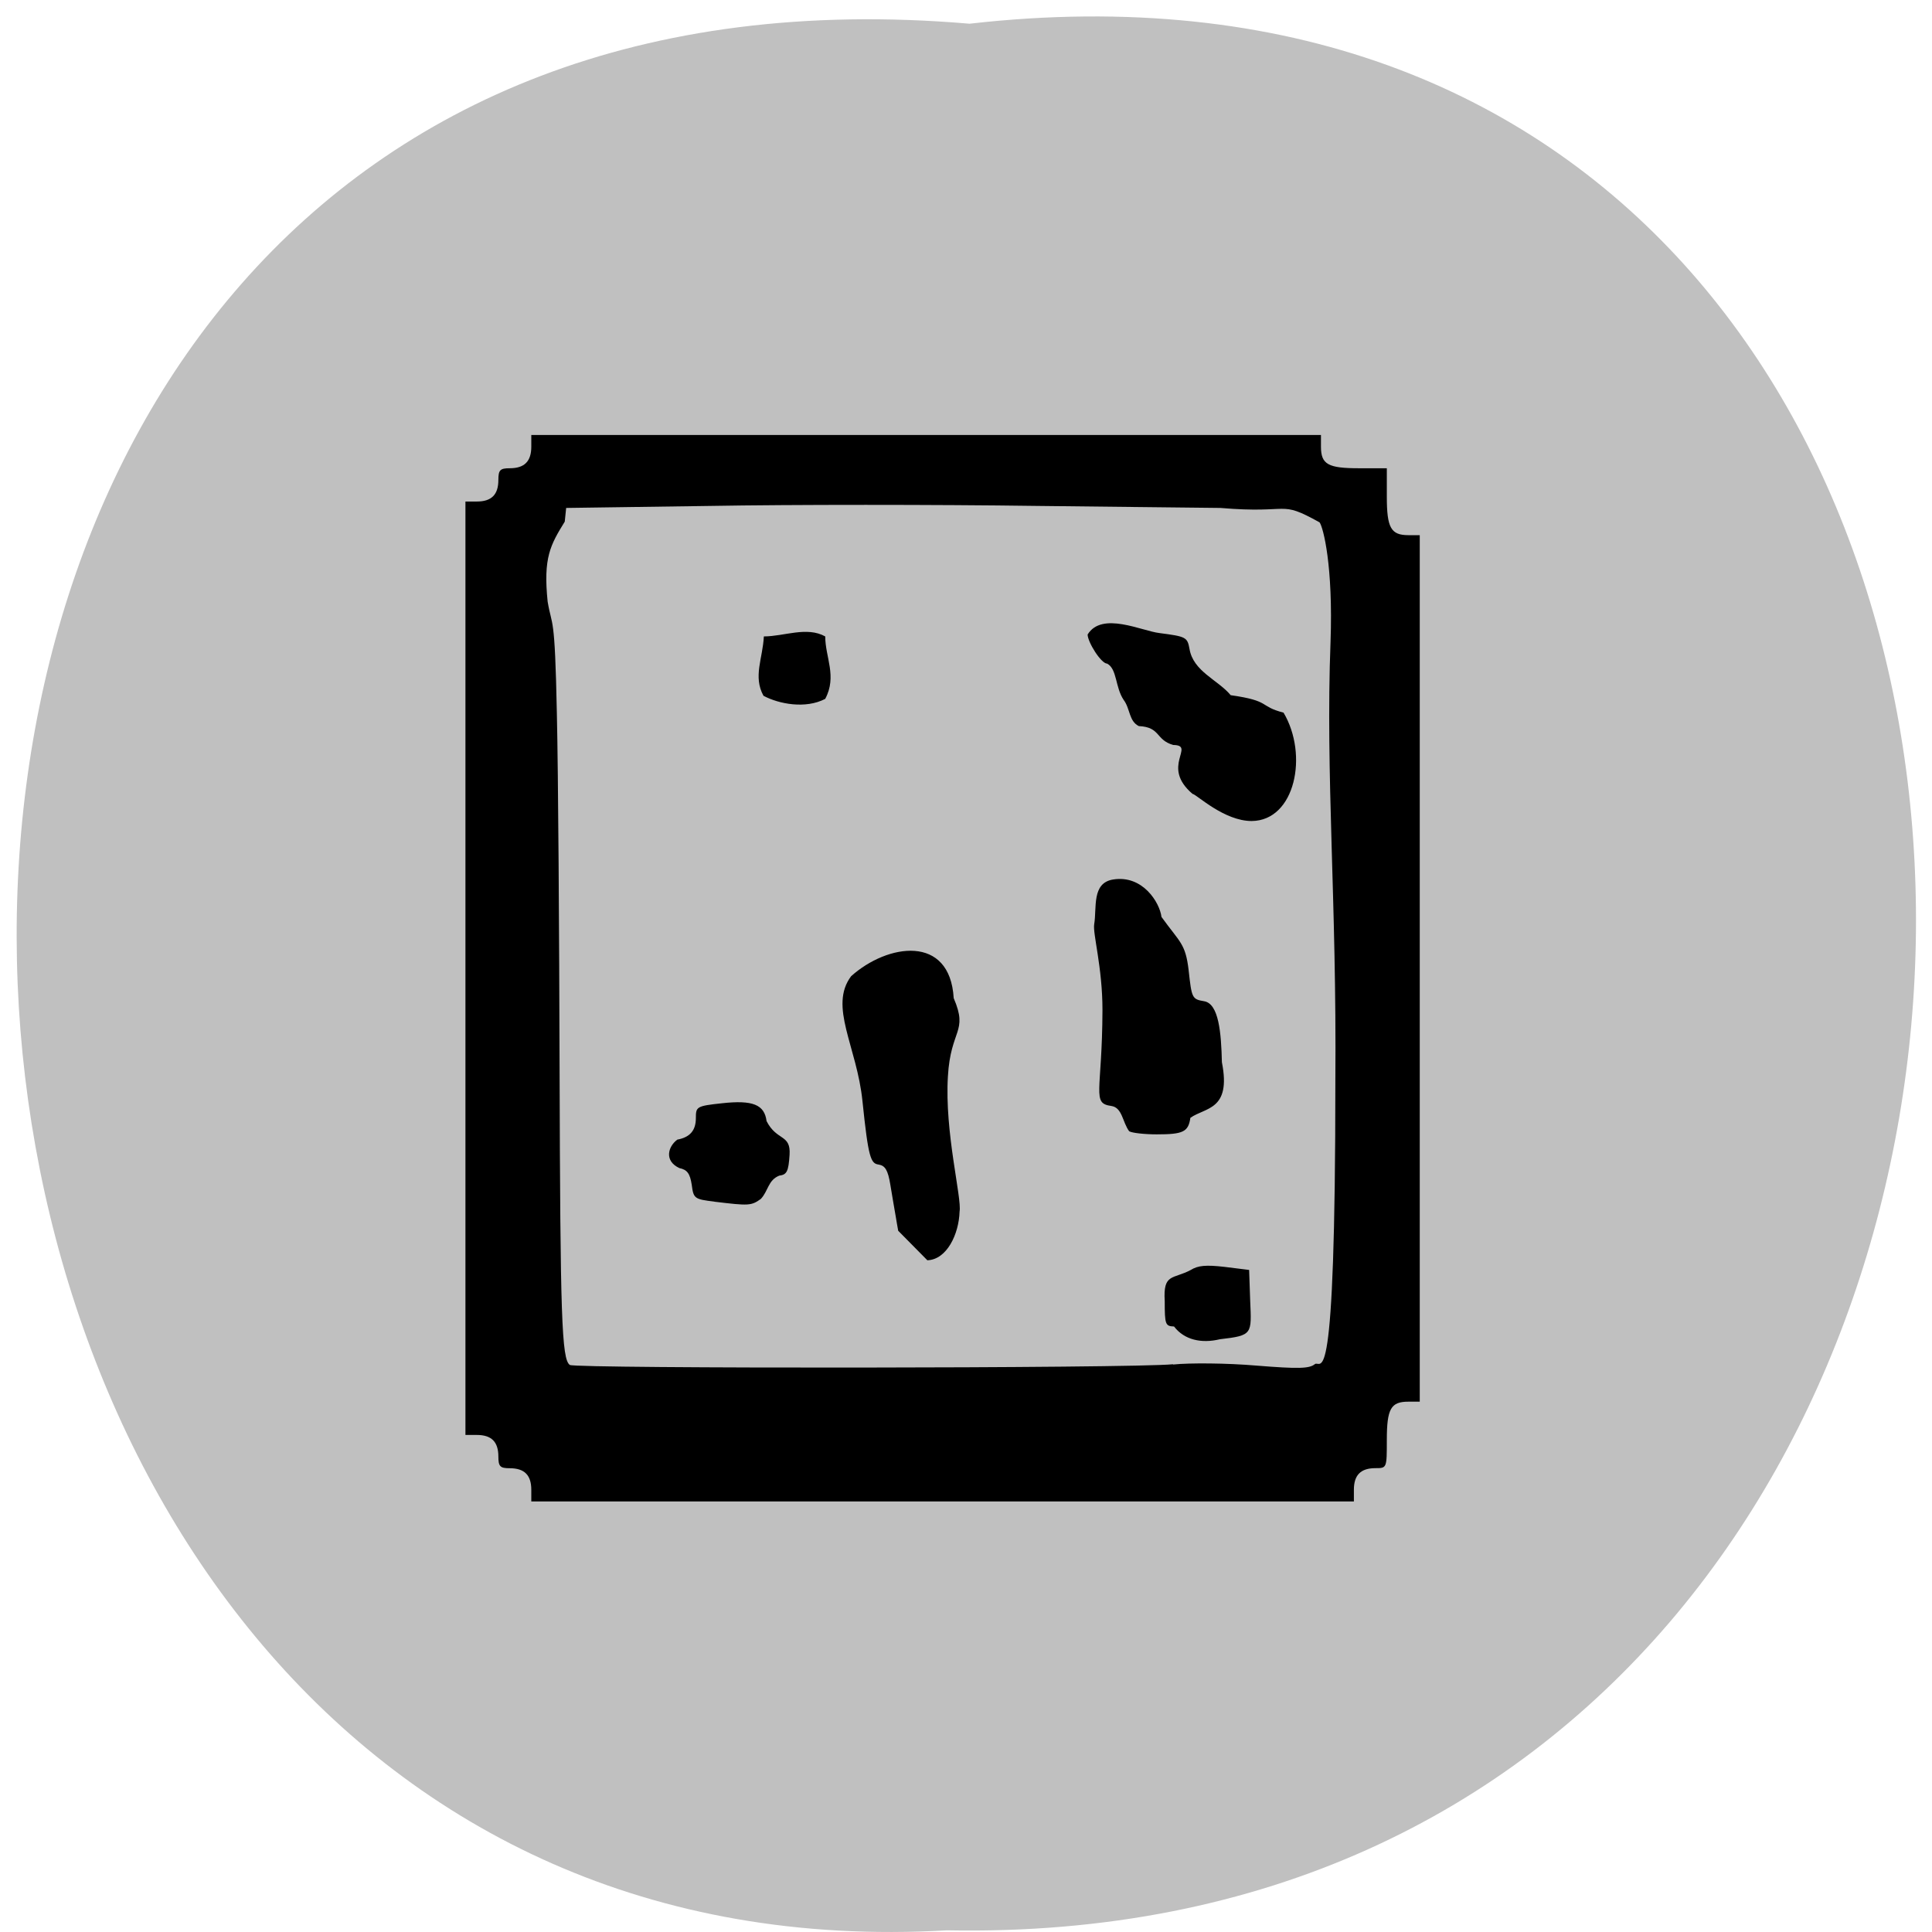 <svg xmlns="http://www.w3.org/2000/svg" viewBox="0 0 22 22"><path d="m 11.04 0.27 c 14.512 -1.652 14.313 21.992 -0.258 21.711 c -13.551 0.781 -14.773 -23 0.258 -21.711" fill="#c0c0c0"/><path d="m 6.05 16.965 c 0 -0.168 -0.078 -0.246 -0.246 -0.246 c -0.109 0 -0.129 -0.02 -0.129 -0.133 c 0 -0.168 -0.078 -0.246 -0.246 -0.246 h -0.129 v -10.629 h 0.129 c 0.168 0 0.246 -0.078 0.246 -0.246 c 0 -0.113 0.02 -0.133 0.129 -0.133 c 0.168 0 0.246 -0.078 0.246 -0.246 v -0.133 h 8.992 v 0.133 c 0 0.203 0.082 0.246 0.434 0.246 h 0.316 v 0.324 c 0 0.355 0.047 0.438 0.246 0.438 h 0.129 v 9.867 h -0.129 c -0.199 0 -0.246 0.078 -0.246 0.437 c 0 0.32 0 0.32 -0.129 0.32 c -0.168 0 -0.246 0.078 -0.246 0.246 v 0.133 h -9.367 m 7.309 -1.559 c 0.191 -0.02 0.617 -0.016 0.945 0.012 c 0.484 0.039 0.605 0.035 0.668 -0.016 c 0.07 -0.059 0.234 0.469 0.234 -3.223 c 0.016 -2.063 -0.113 -3.484 -0.055 -5 c 0.031 -0.863 -0.082 -1.305 -0.125 -1.363 c -0.473 -0.262 -0.305 -0.094 -1.129 -0.164 l -2.086 -0.023 c -1.145 -0.016 -2.82 -0.016 -3.723 0 l -1.641 0.023 l -0.016 0.156 c -0.164 0.266 -0.246 0.41 -0.195 0.91 c 0.051 0.305 0.082 0.113 0.105 1.27 c 0.016 0.699 0.027 2.516 0.031 4.04 c 0.008 2.828 0.023 3.32 0.117 3.383 c 0.066 0.043 6.414 0.039 6.867 -0.008 m 0.012 -0.43 c -0.098 -0.004 -0.105 -0.023 -0.105 -0.289 c -0.02 -0.32 0.094 -0.246 0.297 -0.355 c 0.082 -0.051 0.172 -0.059 0.383 -0.035 l 0.281 0.035 l 0.012 0.348 c 0.016 0.383 0.031 0.398 -0.344 0.441 c -0.211 0.051 -0.406 0.008 -0.523 -0.145 m -3.168 -1.246 c -0.016 -0.086 -0.043 -0.254 -0.063 -0.371 c -0.027 -0.164 -0.059 -0.215 -0.133 -0.227 c -0.09 -0.012 -0.117 -0.074 -0.184 -0.723 c -0.063 -0.621 -0.387 -1.078 -0.129 -1.422 c 0.414 -0.371 1.125 -0.48 1.168 0.25 c 0.168 0.391 -0.035 0.348 -0.066 0.891 c -0.039 0.637 0.16 1.383 0.133 1.539 c -0.008 0.258 -0.145 0.547 -0.367 0.555 l -0.332 -0.336 c -0.008 -0.051 -0.02 -0.105 -0.027 -0.156 m -2.066 -0.176 c -0.227 -0.027 -0.238 -0.035 -0.258 -0.191 c -0.02 -0.129 -0.051 -0.172 -0.141 -0.191 c -0.176 -0.082 -0.129 -0.246 -0.023 -0.324 c 0.145 -0.027 0.211 -0.105 0.211 -0.246 c 0 -0.129 0.008 -0.137 0.297 -0.168 c 0.352 -0.039 0.484 0.016 0.508 0.203 c 0.117 0.23 0.277 0.145 0.262 0.383 c -0.012 0.191 -0.031 0.227 -0.117 0.238 c -0.129 0.051 -0.125 0.176 -0.211 0.266 c -0.109 0.078 -0.137 0.078 -0.527 0.031 m 4.723 -0.801 c -0.078 -0.105 -0.078 -0.27 -0.203 -0.289 c -0.23 -0.031 -0.105 -0.152 -0.102 -1.094 c 0 -0.488 -0.113 -0.871 -0.094 -0.977 c 0.031 -0.184 -0.031 -0.469 0.215 -0.508 c 0.336 -0.055 0.531 0.262 0.551 0.426 c 0.211 0.293 0.273 0.301 0.309 0.605 c 0.035 0.32 0.039 0.332 0.176 0.355 c 0.168 0.027 0.195 0.359 0.203 0.695 c 0.109 0.551 -0.191 0.512 -0.359 0.633 c -0.023 0.16 -0.082 0.188 -0.383 0.188 c -0.141 0 -0.281 -0.016 -0.313 -0.035 m 0.723 -3.84 c -0.375 -0.316 0.043 -0.555 -0.223 -0.559 c -0.203 -0.059 -0.141 -0.203 -0.391 -0.215 c -0.113 -0.055 -0.098 -0.199 -0.172 -0.297 c -0.098 -0.145 -0.074 -0.352 -0.188 -0.414 c -0.07 0 -0.223 -0.246 -0.223 -0.332 c 0.164 -0.266 0.617 -0.039 0.82 -0.016 c 0.301 0.039 0.316 0.047 0.34 0.18 c 0.043 0.258 0.324 0.352 0.469 0.527 c 0.465 0.066 0.316 0.125 0.602 0.199 c 0.285 0.48 0.133 1.23 -0.363 1.234 c -0.313 0 -0.621 -0.297 -0.672 -0.309 m -4.887 -1.117 c -0.121 -0.219 -0.008 -0.426 0.004 -0.676 c 0.23 0 0.488 -0.117 0.699 0 c 0 0.238 0.137 0.453 0 0.711 c -0.223 0.117 -0.527 0.059 -0.703 -0.035"/></svg>